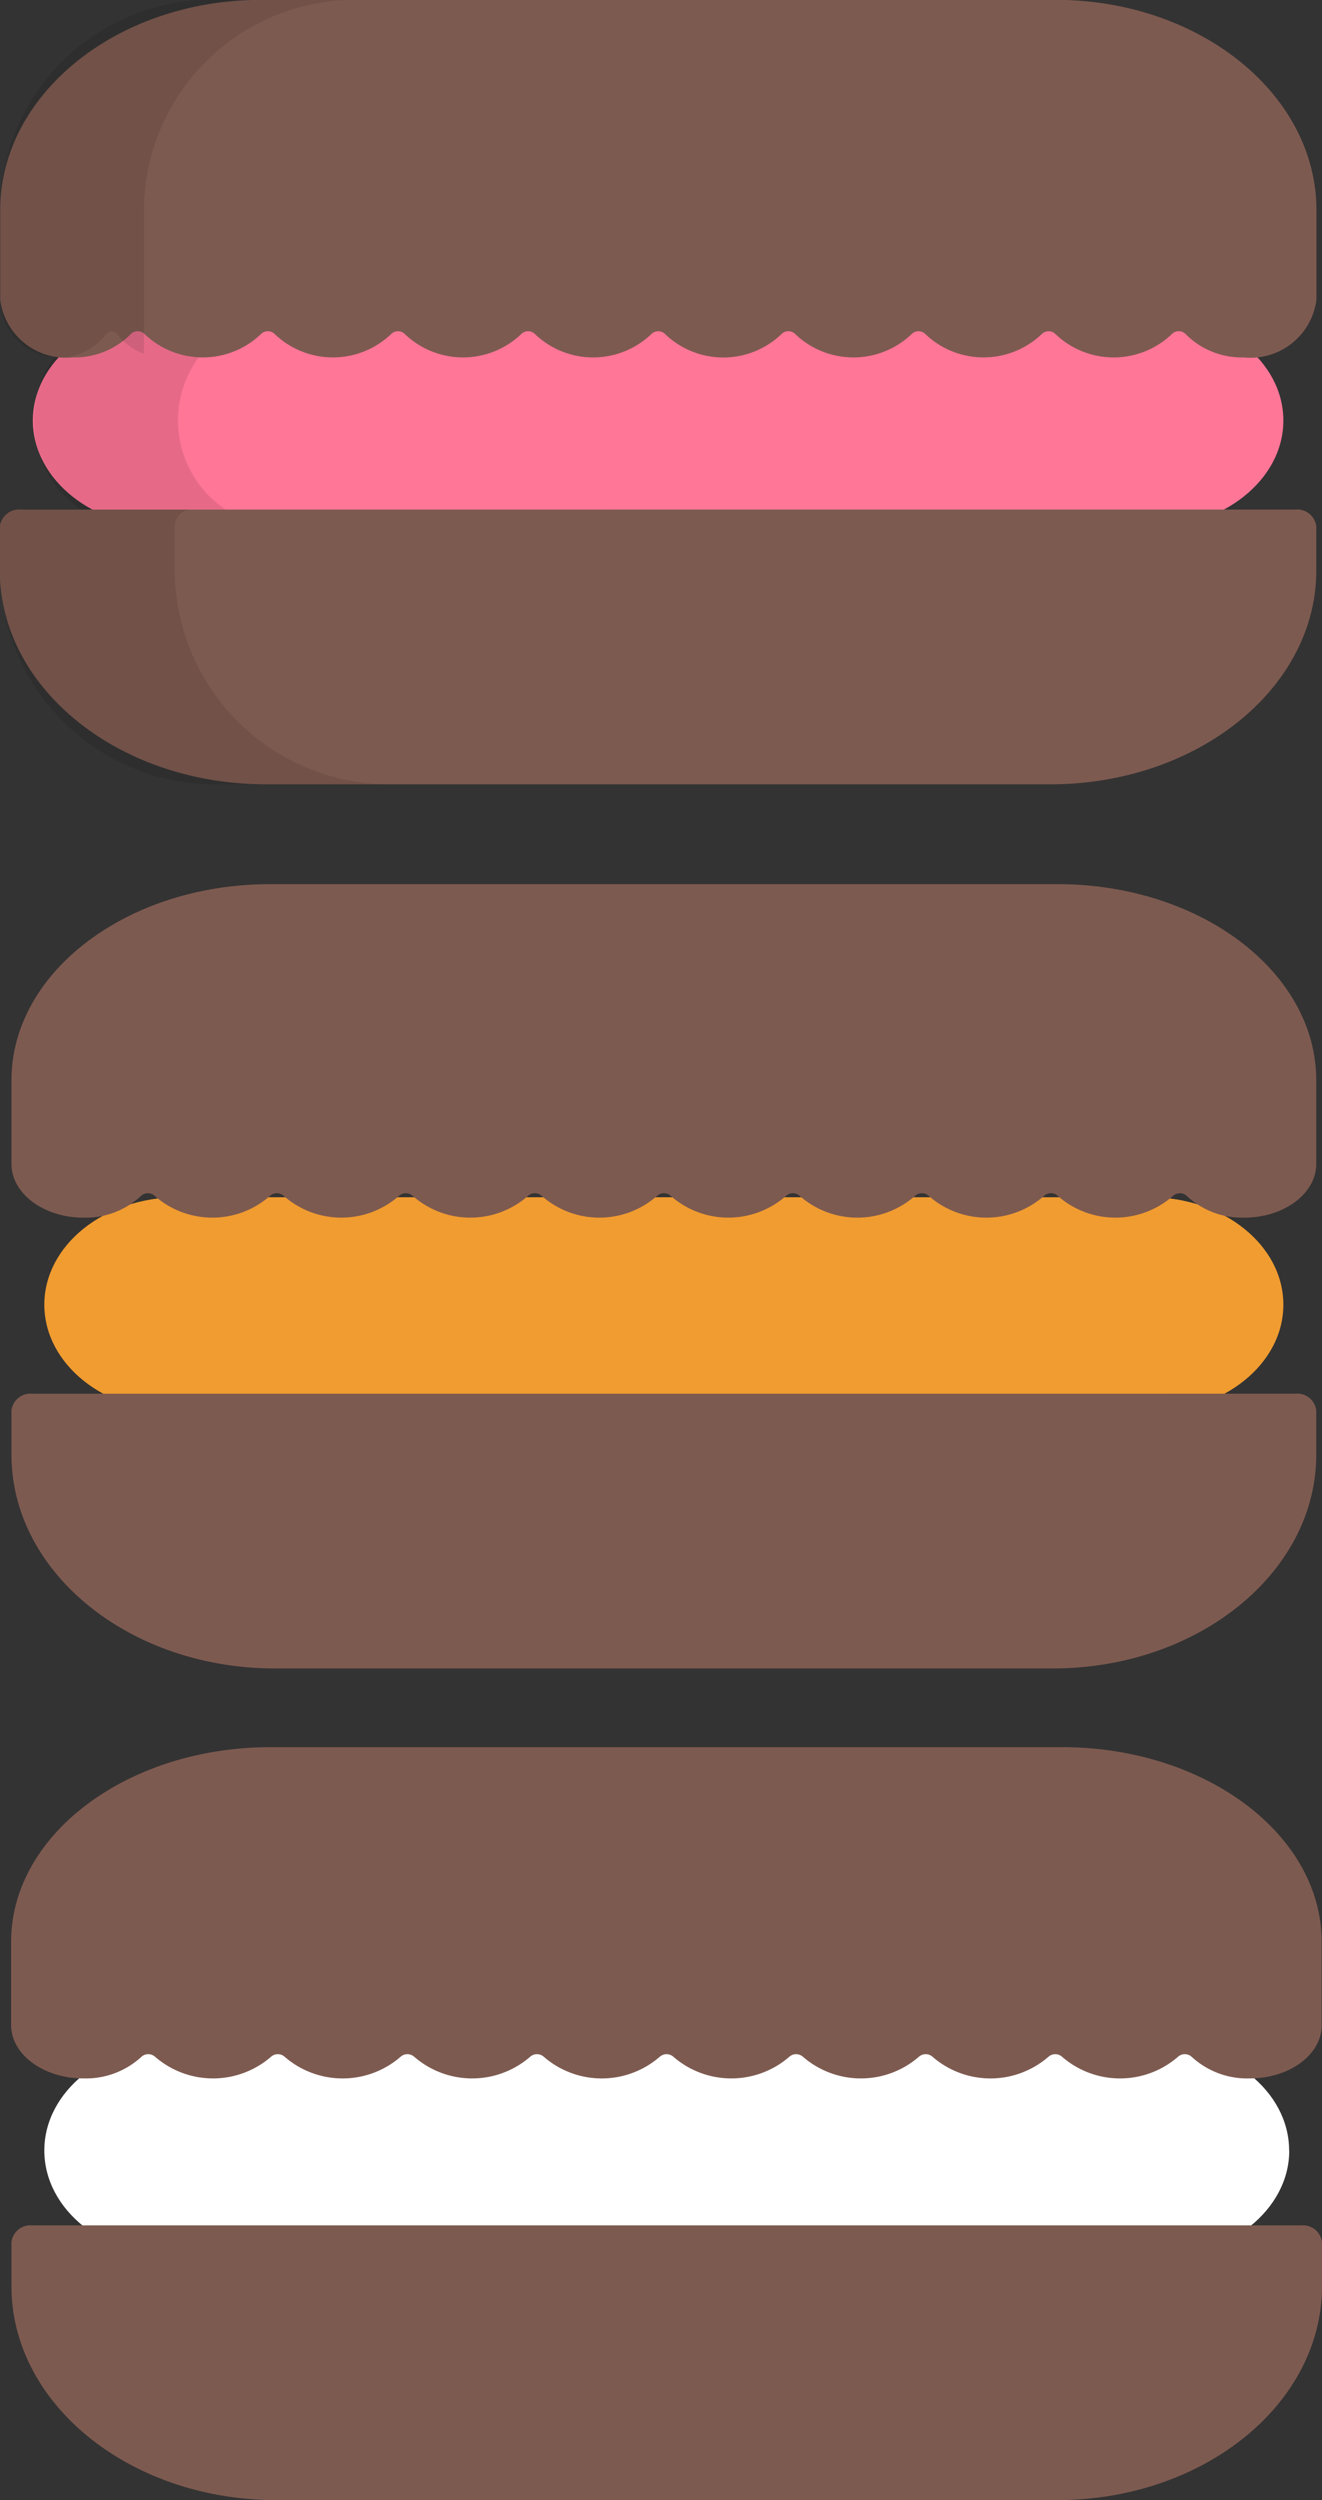 <svg id="macaron" xmlns="http://www.w3.org/2000/svg" width="40.885" height="77.276" viewBox="0 0 40.885 77.276">
  <rect x="0" y="0" width="40.885" height="77.276" fill="#333333" stroke="none"/>
  <path id="Path_2522" data-name="Path 2522" d="M279.757,244.626c0,1.834-1.851,3.32-4.134,3.32H245.571c-2.282,0-4.133-1.486-4.133-3.32h0c0-1.834,1.851-3.32,4.133-3.32h30.052c2.283,0,4.134,1.486,4.134,3.32Z" transform="translate(-240.067 -204.3)" fill="#f19c30"/>
  <g id="Group_295" data-name="Group 295" transform="translate(0.355 27.328)">
    <path id="Path_2523" data-name="Path 2523" d="M274.755,279.5a.589.589,0,0,1,.64.519v1.367c0,3.643-3.655,6.606-8.148,6.606H243.191c-4.493,0-8.148-2.963-8.148-6.606V280.02a.589.589,0,0,1,.64-.519Z" transform="translate(-235.043 -263.75)" fill="#7d5a50"/>
    <path id="Path_2524" data-name="Path 2524" d="M273.178,190.741a2.51,2.51,0,0,1-1.787-.676.313.313,0,0,0-.415,0,2.7,2.7,0,0,1-3.574,0,.3.3,0,0,0-.208-.079.293.293,0,0,0-.207.079,2.7,2.7,0,0,1-3.575,0,.313.313,0,0,0-.415,0,2.7,2.7,0,0,1-3.575,0,.314.314,0,0,0-.415,0,2.7,2.7,0,0,1-3.574,0,.313.313,0,0,0-.415,0,2.7,2.7,0,0,1-3.575,0,.313.313,0,0,0-.415,0,2.7,2.7,0,0,1-3.575,0,.313.313,0,0,0-.415,0,2.7,2.7,0,0,1-3.574,0,.313.313,0,0,0-.415,0,2.7,2.7,0,0,1-3.575,0,.313.313,0,0,0-.415,0,2.508,2.508,0,0,1-1.787.676c-1.226,0-2.223-.745-2.223-1.66v-2.586c0-3.342,3.586-6.061,7.994-6.061h24.365c4.408,0,7.993,2.719,7.993,6.061v2.587C275.4,190,274.4,190.741,273.178,190.741Z" transform="translate(-235.049 -180.433)" fill="#7d5a50"/>
  </g>
  <path id="Path_2525" data-name="Path 2525" d="M125.953,244.626c0,1.834-1.868,3.32-4.172,3.32H91.451c-2.3,0-4.172-1.486-4.172-3.32h0c0-1.834,1.868-3.32,4.172-3.32h30.33c2.3,0,4.172,1.486,4.172,3.32Z" transform="translate(-86.263 -231.628)" fill="#ff7697"/>
  <path id="Path_2526" data-name="Path 2526" d="M91.765,244.626a3.333,3.333,0,0,1,3.346-3.32H90.625a3.32,3.32,0,1,0,0,6.64h4.486A3.333,3.333,0,0,1,91.765,244.626Z" transform="translate(-86.262 -231.628)" opacity="0.1"/>
  <path id="Path_2527" data-name="Path 2527" d="M120.947,279.5a.593.593,0,0,1,.646.519v1.367c0,3.643-3.687,6.606-8.22,6.606H89.1c-4.532,0-8.22-2.963-8.22-6.606V280.02a.593.593,0,0,1,.646-.519Z" transform="translate(-80.885 -263.75)" fill="#7d5a50"/>
  <path id="Path_2528" data-name="Path 2528" d="M86.287,281.388v-1.366a.522.522,0,0,1,.524-.519h-5.4a.522.522,0,0,0-.525.519v1.366a6.648,6.648,0,0,0,6.674,6.606h5.4A6.648,6.648,0,0,1,86.287,281.388Z" transform="translate(-80.885 -263.751)" opacity="0.1"/>
  <path id="Path_2530" data-name="Path 2530" d="M119.354,191.481a2.45,2.45,0,0,1-1.8-.725.3.3,0,0,0-.419,0,2.605,2.605,0,0,1-3.606,0,.3.3,0,0,0-.418,0,2.606,2.606,0,0,1-3.606,0,.3.3,0,0,0-.418,0,2.605,2.605,0,0,1-3.606,0,.3.3,0,0,0-.419,0,2.6,2.6,0,0,1-3.606,0,.3.3,0,0,0-.418,0,2.606,2.606,0,0,1-3.607,0,.3.3,0,0,0-.418,0,2.605,2.605,0,0,1-3.606,0,.3.3,0,0,0-.418,0,2.606,2.606,0,0,1-3.606,0,.3.3,0,0,0-.419,0,2.605,2.605,0,0,1-3.606,0,.3.3,0,0,0-.419,0,2.45,2.45,0,0,1-1.8.725,2.054,2.054,0,0,1-2.243-1.78v-2.772c0-3.582,3.618-6.5,8.064-6.5h24.579c4.447,0,8.064,2.914,8.064,6.5V189.7A2.057,2.057,0,0,1,119.354,191.481Z" transform="translate(-80.89 -180.433)" fill="#7d5a50"/>
  <g id="Group_296" data-name="Group 296" transform="translate(0)" opacity="0.1">
    <path id="Path_2531" data-name="Path 2531" d="M85.337,186.928a6.529,6.529,0,0,1,6.548-6.5H87.433a6.529,6.529,0,0,0-6.548,6.5V189.7a1.828,1.828,0,0,0,3.285,1.055.214.214,0,0,1,.34,0,1.812,1.812,0,0,0,.827.613v-4.44Z" transform="translate(-80.885 -180.432)"/>
  </g>
  <path id="Path_2538" data-name="Path 2538" d="M349,391.381c0,1.834-1.86,3.32-4.153,3.32H314.652c-2.293,0-4.153-1.486-4.153-3.32h0c0-1.834,1.86-3.32,4.153-3.32h30.191c2.294,0,4.153,1.486,4.153,3.32Z" transform="translate(-309.128 -324.911)" fill="#fff"/>
  <g id="Group_298" data-name="Group 298" transform="translate(0.355 54.007)">
    <path id="Path_2539" data-name="Path 2539" d="M343.993,426.256a.591.591,0,0,1,.643.519v1.366c0,3.643-3.671,6.606-8.184,6.606H312.291c-4.513,0-8.184-2.964-8.184-6.606v-1.366a.591.591,0,0,1,.643-.519Z" transform="translate(-304.107 -411.479)" fill="#7d5a50"/>
    <path id="Path_2540" data-name="Path 2540" d="M342.408,337.421a2.537,2.537,0,0,1-1.8-.671.317.317,0,0,0-.417,0,2.735,2.735,0,0,1-3.59,0,.318.318,0,0,0-.417,0,2.735,2.735,0,0,1-3.59,0,.317.317,0,0,0-.417,0,2.736,2.736,0,0,1-3.59,0,.317.317,0,0,0-.417,0,2.736,2.736,0,0,1-3.59,0,.317.317,0,0,0-.417,0,2.736,2.736,0,0,1-3.591,0,.317.317,0,0,0-.417,0,2.736,2.736,0,0,1-3.59,0,.317.317,0,0,0-.417,0,2.735,2.735,0,0,1-3.59,0,.317.317,0,0,0-.417,0,2.736,2.736,0,0,1-3.59,0,.317.317,0,0,0-.417,0,2.537,2.537,0,0,1-1.8.671c-1.231,0-2.233-.74-2.233-1.649V333.2c0-3.318,3.6-6.018,8.029-6.018h24.472c4.427,0,8.029,2.7,8.029,6.018v2.568C344.641,336.681,343.639,337.421,342.408,337.421Z" transform="translate(-304.112 -327.186)" fill="#7d5a50"/>
  </g>
</svg>

